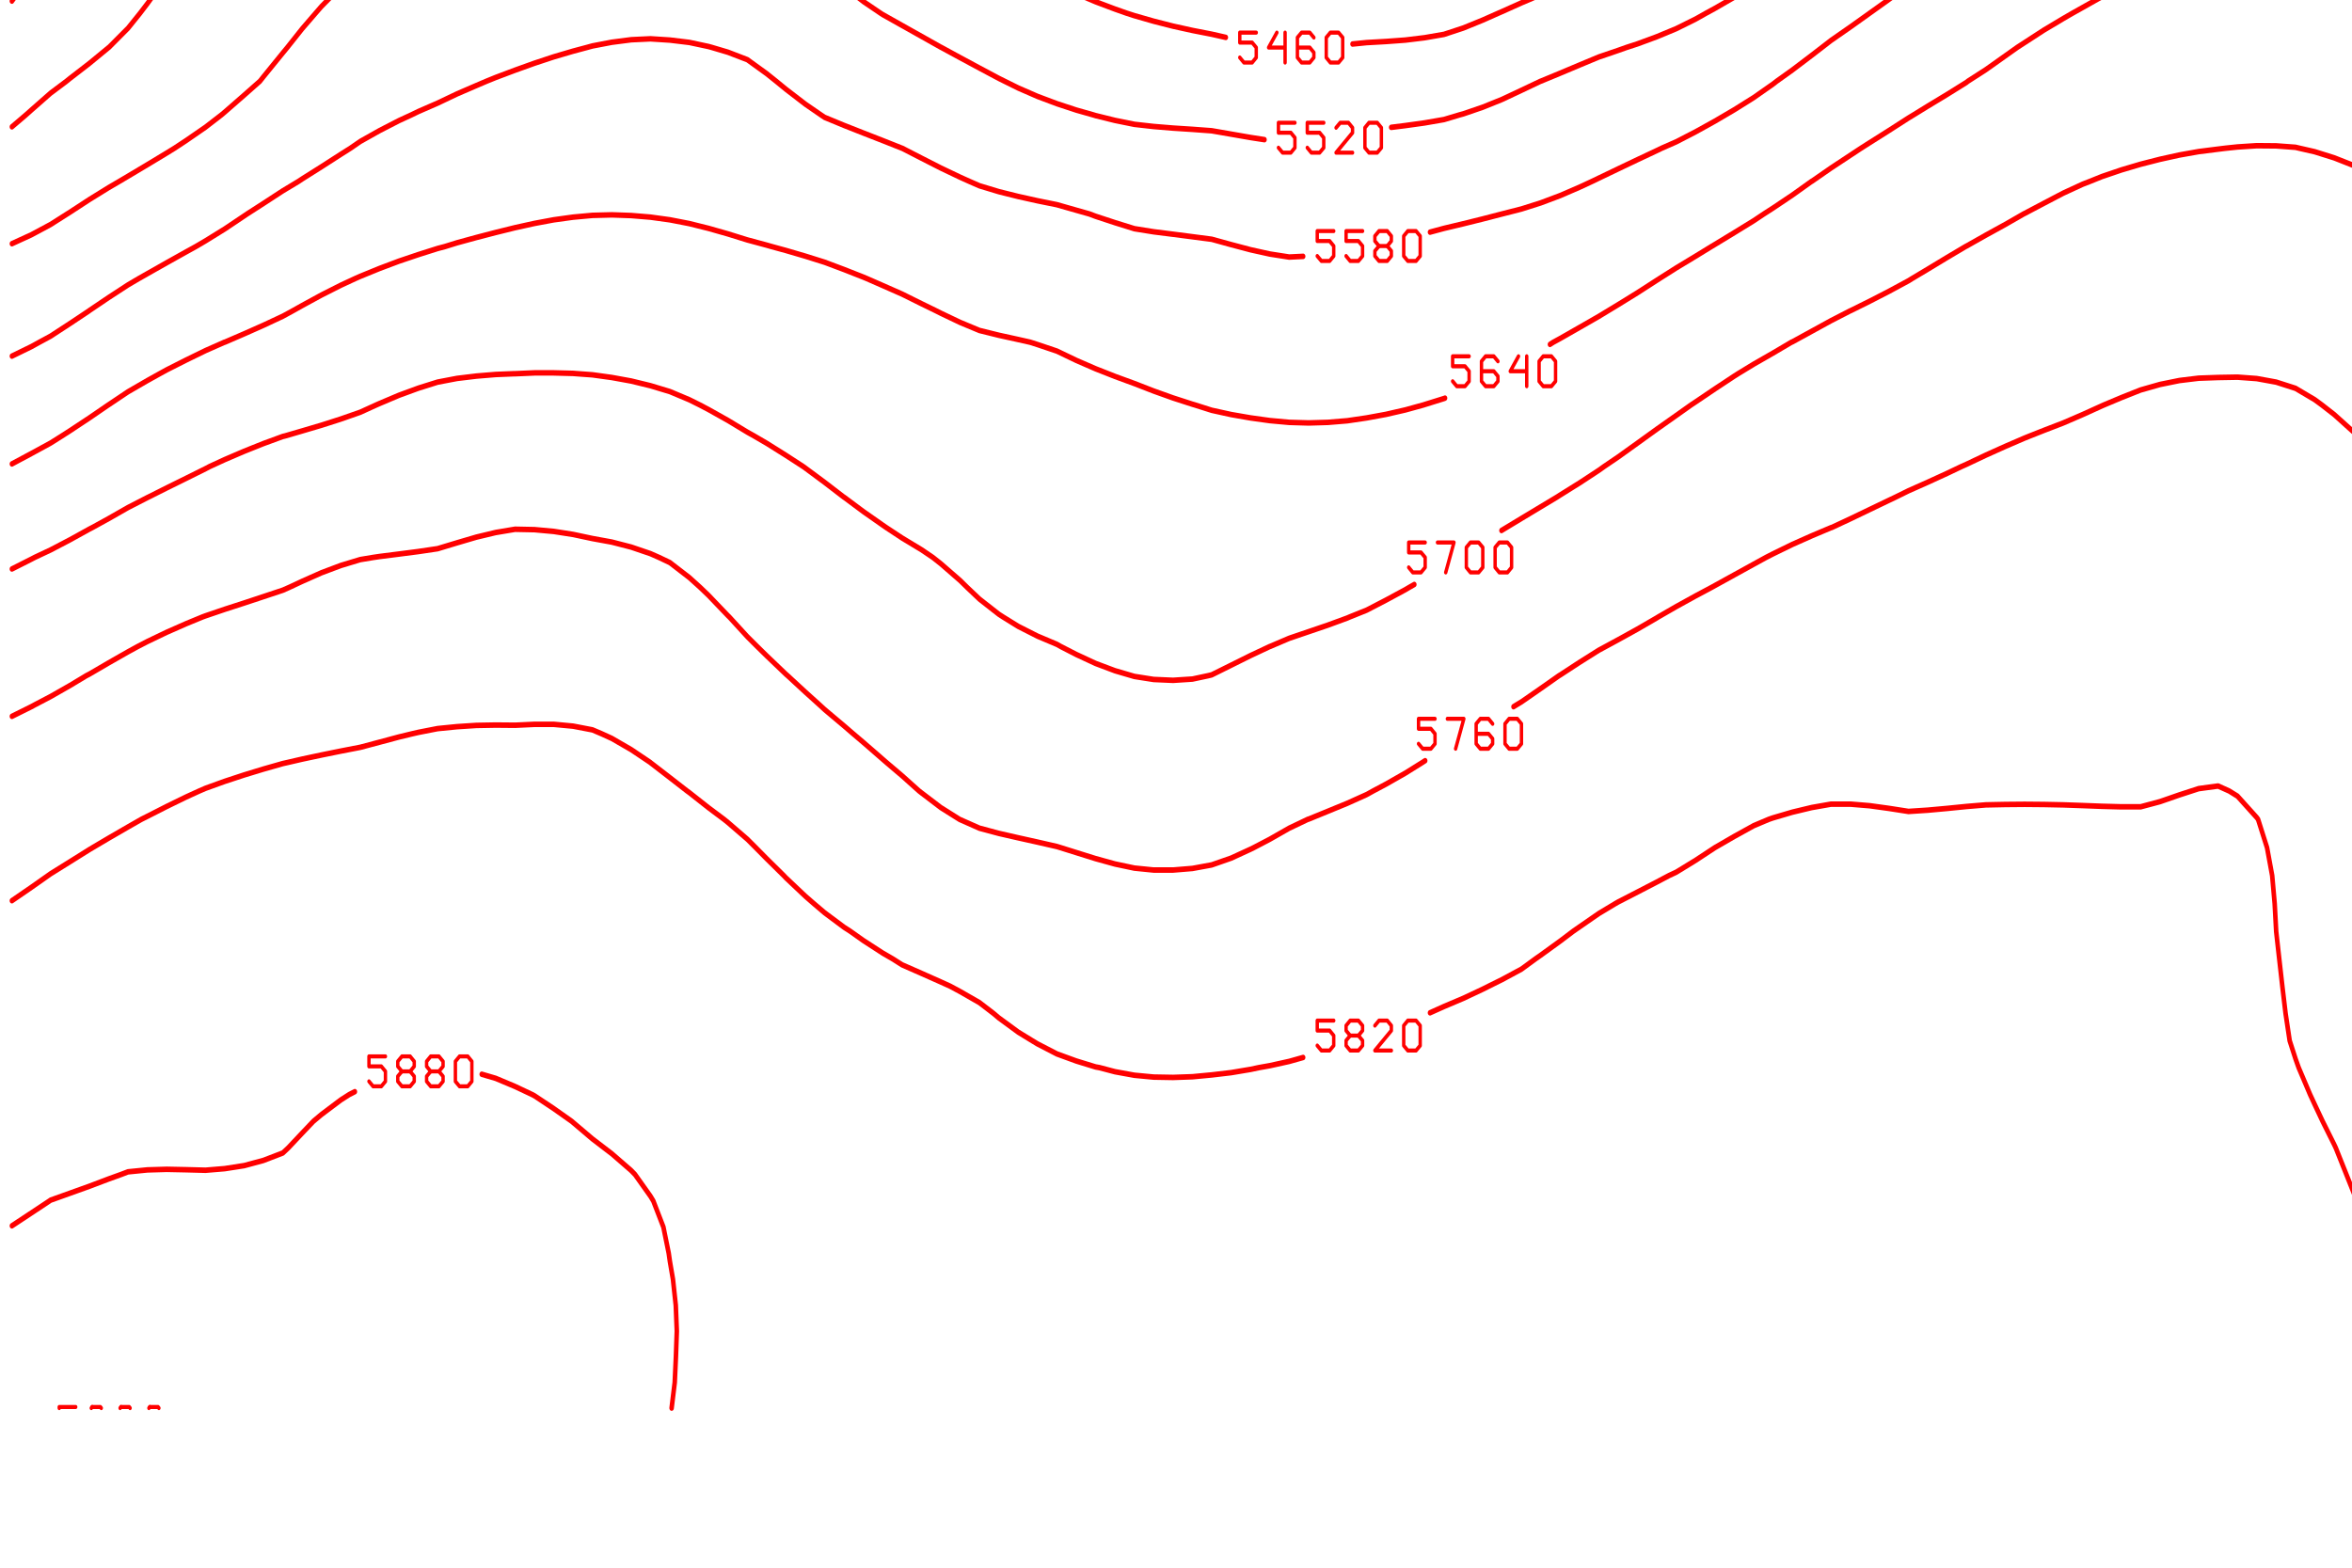 <?xml version="1.0" encoding="ISO-8859-1" standalone="no"?>
<!DOCTYPE svg PUBLIC "-//W3C//DTD SVG 1.1//EN" "http://www.w3.org/Graphics/SVG/1.1/DTD/svg11.dtd">
<svg version="1.1" baseProfile="full" id="body" width="900px" height="600px" viewBox="0 0.2 1 0.55" preserveAspectRatio="none" xmlns="http://www.w3.org/2000/svg" xmlns:xlink="http://www.w3.org/1999/xlink" xmlns:ev="http://www.w3.org/2001/xml-events">
<title>SVG drawing</title>
<desc>This was produced by version 4.2 of GNU libplot, a free library for exporting 2-D vector graphics.</desc>
<rect id="background" x="0" y="0" width="1" height="1" stroke="none" fill="none"/>
<g id="content" transform="translate(-0.031,1.188) scale(1,-1) scale(0.002) " xml:space="preserve" stroke="black" stroke-linecap="butt" stroke-linejoin="miter" stroke-miterlimit="10.433" stroke-dasharray="none" stroke-dashoffset="0" stroke-opacity="1" fill="none" fill-rule="even-odd" fill-opacity="1" font-style="normal" font-variant="normal" font-weight="normal" font-stretch="normal" font-size-adjust="none" letter-spacing="normal" word-spacing="normal" text-anchor="start">
<polyline points="22.438,568.66 22.438,568.62 22.156,567.88 21.719,566.56 " stroke="red" stroke-width="0.969" stroke-linecap="round" stroke-linejoin="round" />
<polyline points="18.938,557.09 18.406,555.12 18.031,554.25 " stroke="red" stroke-width="0.969" stroke-linecap="round" stroke-linejoin="round" />
<polyline points="18.031,564.47 18.438,564.47 19.312,563.59 19.312,562.72 18.031,561.44 " stroke="red" stroke-width="0.719" stroke-linecap="round" stroke-linejoin="round" />
<line x1="18.031" y1="559.22" x2="19.312" y2="559.22" stroke="red" stroke-width="0.719" stroke-linecap="round" />
<polygon points="22.812,564.47 21.938,563.59 21.938,562.72 22.812,561.84 24.562,561.84 25.438,562.72 25.438,563.59 24.562,564.47 " stroke="red" stroke-width="0.719" stroke-linejoin="round" />
<polyline points="22.812,561.84 21.938,560.97 21.938,560.09 22.812,559.22 24.562,559.22 25.438,560.09 25.438,560.97 24.562,561.84 " stroke="red" stroke-width="0.719" stroke-linecap="round" stroke-linejoin="round" />
<polygon points="28.938,564.47 28.062,563.59 28.062,560.09 28.938,559.22 30.688,559.22 31.562,560.09 31.562,563.59 30.688,564.47 " stroke="red" stroke-width="0.719" stroke-linejoin="round" />
<polyline points="281.38,568.66 281.38,568.62 281.34,567.84 280.94,561.84 281.34,556.47 281.44,555.12 283.38,548.47 285.44,544.16 286.72,541.91 289.56,538.25 292.94,535.38 293.69,534.84 297.78,532.34 300.78,530.81 " stroke="red" stroke-width="0.969" stroke-linecap="round" stroke-linejoin="round" />
<polyline points="327.72,527.94 330.69,528.22 334.81,528.94 334.84,528.97 338.94,530.53 343.03,533.28 345.75,535.38 347.16,536.75 351.28,540.88 352.25,541.91 355.38,545.78 357.88,548.47 359.5,550.69 362.88,555.12 363.62,556.69 366.03,561.84 367.59,568.62 367.59,568.66 " stroke="red" stroke-width="0.969" stroke-linecap="round" stroke-linejoin="round" />
<polyline points="303.75,525.75 304.62,524.88 306.38,524.88 307.25,525.75 307.25,527.5 306.38,528.38 303.75,528.38 303.75,530.12 307.25,530.12 " stroke="red" stroke-width="0.719" stroke-linecap="round" stroke-linejoin="round" />
<polyline points="309.88,529.25 310.75,530.12 312.5,530.12 313.38,529.25 313.38,528.38 309.88,524.88 313.38,524.88 " stroke="red" stroke-width="0.719" stroke-linecap="round" stroke-linejoin="round" />
<polygon points="316.88,530.12 316,529.25 316,528.38 316.88,527.5 318.62,527.5 319.5,528.38 319.5,529.25 318.62,530.12 " stroke="red" stroke-width="0.719" stroke-linejoin="round" />
<polyline points="316.88,527.5 316,526.62 316,525.75 316.88,524.88 318.62,524.88 319.5,525.75 319.5,526.62 318.62,527.5 " stroke="red" stroke-width="0.719" stroke-linecap="round" stroke-linejoin="round" />
<polygon points="323,530.12 322.12,529.25 322.12,525.75 323,524.88 324.75,524.88 325.62,525.75 325.62,529.25 324.75,530.12 " stroke="red" stroke-width="0.719" stroke-linejoin="round" />
<polyline points="50.219,568.66 50.219,568.62 47.188,561.84 46.844,561.16 43.656,555.12 42.719,553.5 39.5,548.47 38.594,547.31 38.156,546.72 " stroke="red" stroke-width="0.969" stroke-linecap="round" stroke-linejoin="round" />
<polyline points="30.531,537.25 30.375,537.06 29.125,535.38 26.25,531.84 24.625,528.97 22.156,525.34 20.438,522.59 18.031,518.88 " stroke="red" stroke-width="0.969" stroke-linecap="round" stroke-linejoin="round" />
<polyline points="24,540.25 24.875,539.38 26.625,539.38 27.5,540.25 27.5,542 26.625,542.88 24,542.88 24,544.62 27.5,544.62 " stroke="red" stroke-width="0.719" stroke-linecap="round" stroke-linejoin="round" />
<polyline points="30.125,543.75 31,544.62 32.75,544.62 33.625,543.75 33.625,542.88 32.75,542 31.875,542 32.75,542 33.625,541.12 33.625,540.25 32.75,539.38 31,539.38 30.125,540.25 " stroke="red" stroke-width="0.719" stroke-linecap="round" stroke-linejoin="round" />
<polyline points="38,544.62 36.25,542 39.75,542 39.75,544.62 39.75,539.38 " stroke="red" stroke-width="0.719" stroke-linecap="round" stroke-linejoin="round" />
<polygon points="43.25,544.62 42.375,543.75 42.375,540.25 43.25,539.38 45,539.38 45.875,540.25 45.875,543.75 45,544.62 " stroke="red" stroke-width="0.719" stroke-linejoin="round" />
<polyline points="260.41,568.66 260.41,568.62 260.75,566.56 261.47,561.84 263,555.12 264.88,549 265.03,548.47 267.72,541.91 269,539.66 271.44,535.38 273.09,533.19 276.09,528.97 277.22,527.66 281.34,523.44 282.31,522.59 285.44,520.28 289.56,517.81 293.06,516.28 293.69,516.06 297.78,514.81 301.91,513.94 306.03,513.38 309,513.22 " stroke="red" stroke-width="0.969" stroke-linecap="round" stroke-linejoin="round" />
<polyline points="335.94,516.62 338.94,517.44 343.03,519.03 347.16,520.91 350.38,522.59 351.28,523.12 355.38,525.81 359.5,528.53 360.09,528.97 363.62,531.91 367.72,535.38 367.75,535.38 371.84,539.28 374.5,541.91 375.97,543.56 380.06,548.28 380.22,548.47 384.19,554.06 384.94,555.12 388.06,561.84 388.31,562.56 390.38,568.62 390.38,568.66 " stroke="red" stroke-width="0.969" stroke-linecap="round" stroke-linejoin="round" />
<polyline points="311.97,512.19 312.84,511.31 314.59,511.31 315.47,512.19 315.47,513.94 314.59,514.81 311.97,514.81 311.97,516.56 315.47,516.56 " stroke="red" stroke-width="0.719" stroke-linecap="round" stroke-linejoin="round" />
<polyline points="318.09,515.69 318.97,516.56 320.72,516.56 321.59,515.69 321.59,514.81 320.72,513.94 319.84,513.94 320.72,513.94 321.59,513.06 321.59,512.19 320.72,511.31 318.97,511.31 318.09,512.19 " stroke="red" stroke-width="0.719" stroke-linecap="round" stroke-linejoin="round" />
<polyline points="325.97,516.56 324.22,513.94 327.72,513.94 327.72,516.56 327.72,511.31 " stroke="red" stroke-width="0.719" stroke-linecap="round" stroke-linejoin="round" />
<polygon points="331.22,516.56 330.34,515.69 330.34,512.19 331.22,511.31 332.97,511.31 333.84,512.19 333.84,515.69 332.97,516.56 " stroke="red" stroke-width="0.719" stroke-linejoin="round" />
<polyline points="85.438,568.66 85.375,568.62 83.844,567.88 79.75,565.44 75.625,562.34 75.219,561.84 71.5,556.5 70.688,555.12 67.406,549.16 67,548.47 63.281,543 63.219,542.91 " stroke="red" stroke-width="0.969" stroke-linecap="round" stroke-linejoin="round" />
<polyline points="55.438,533.47 55.062,533 52,528.97 50.938,527.66 46.844,522.94 46.5,522.59 42.719,518.84 39.344,516.28 38.594,515.72 34.5,512.25 32.219,510.06 30.375,508.16 26.656,503.88 26.25,503.38 22.156,498.53 21.5,497.75 18.031,493.81 " stroke="red" stroke-width="0.969" stroke-linecap="round" stroke-linejoin="round" />
<polyline points="48.688,536.44 49.562,535.56 51.312,535.56 52.188,536.44 52.188,538.19 51.312,539.06 48.688,539.06 48.688,540.81 52.188,540.81 " stroke="red" stroke-width="0.719" stroke-linecap="round" stroke-linejoin="round" />
<polyline points="56.562,540.81 54.812,538.19 58.312,538.19 58.312,540.81 58.312,535.56 " stroke="red" stroke-width="0.719" stroke-linecap="round" stroke-linejoin="round" />
<polygon points="61.812,540.81 60.938,539.94 60.938,536.44 61.812,535.56 63.562,535.56 64.438,536.44 64.438,539.94 63.562,540.81 " stroke="red" stroke-width="0.719" stroke-linejoin="round" />
<polygon points="67.938,540.81 67.062,539.94 67.062,536.44 67.938,535.56 69.688,535.56 70.562,536.44 70.562,539.94 69.688,540.81 " stroke="red" stroke-width="0.719" stroke-linejoin="round" />
<polyline points="214.09,568.66 214.12,568.62 215.5,567.28 219.62,562.25 219.91,561.84 223.72,556.62 224.69,555.12 227.84,550.81 229.38,548.47 231.97,544.69 233.69,541.91 236.06,538.31 237.91,535.38 240.19,532.16 242.53,528.97 244.31,526.97 248.41,522.72 248.53,522.59 252.53,519.31 256.53,516.28 256.66,516.22 260.75,513.53 264.88,511 266.5,510.06 269,508.75 273.09,506.78 277.22,504.84 279.66,503.88 281.34,503.28 285.44,502.06 289.56,501.09 292.53,500.66 " stroke="red" stroke-width="0.969" stroke-linecap="round" stroke-linejoin="round" />
<polyline points="319.5,501.03 322.47,501.5 326.59,502.59 330.69,503.88 330.72,503.88 334.81,505.06 338.94,506.31 343.03,507.62 347.16,509.09 349.62,510.06 351.28,510.72 355.38,512.56 359.5,514.53 362.84,516.28 363.62,516.72 367.72,519.16 371.84,521.84 372.94,522.59 375.97,524.84 380.06,528.22 380.94,528.97 384.19,531.84 388,535.38 388.31,535.69 392.41,539.88 394.28,541.91 396.53,544.69 399.44,548.47 400.62,550.31 403.78,555.12 404.75,556.84 407.84,561.84 408.88,563.5 412.38,568.62 412.41,568.66 " stroke="red" stroke-width="0.969" stroke-linecap="round" stroke-linejoin="round" />
<polyline points="295.53,498.28 296.41,497.41 298.16,497.41 299.03,498.28 299.03,500.03 298.16,500.91 295.53,500.91 295.53,502.66 299.03,502.66 " stroke="red" stroke-width="0.719" stroke-linecap="round" stroke-linejoin="round" />
<polyline points="303.41,502.66 301.66,500.03 305.16,500.03 305.16,502.66 305.16,497.41 " stroke="red" stroke-width="0.719" stroke-linecap="round" stroke-linejoin="round" />
<polygon points="308.66,502.66 307.78,501.78 307.78,498.28 308.66,497.41 310.41,497.41 311.28,498.28 311.28,501.78 310.41,502.66 " stroke="red" stroke-width="0.719" stroke-linejoin="round" />
<polygon points="314.78,502.66 313.91,501.78 313.91,498.28 314.78,497.41 316.53,497.41 317.41,498.28 317.41,501.78 316.53,502.66 " stroke="red" stroke-width="0.719" stroke-linejoin="round" />
<polyline points="447.66,568.66 447.59,568.62 445.91,567.91 441.78,565.88 437.66,563.53 435.28,561.84 433.56,560.59 429.44,557.31 427,555.12 425.31,553.56 421.22,549.22 420.59,548.47 417.09,544.19 415.31,541.91 412.97,539 410.03,535.38 408.88,534.06 404.75,529.56 404.12,528.97 400.62,525.84 396.84,522.59 396.53,522.34 392.41,519.06 388.78,516.28 388.31,515.94 384.19,513.12 380.06,510.66 378.97,510.06 375.97,508.44 371.84,506.47 367.72,504.59 366,503.88 363.62,502.78 359.5,501.03 355.38,499.47 351.28,497.94 350.72,497.75 347.16,496.41 343.03,494.94 338.94,493.5 334.81,491.97 334.03,491.69 330.69,490.47 326.59,489.09 322.47,487.97 318.34,487.38 314.25,486.97 310.12,486.72 306.03,486.53 303.03,486.28 " stroke="red" stroke-width="0.969" stroke-linecap="round" stroke-linejoin="round" />
<polyline points="276.09,487.44 273.09,488 269,488.66 264.88,489.41 260.75,490.28 256.66,491.25 255,491.69 252.53,492.41 248.41,493.69 244.31,495.12 240.19,496.66 237.53,497.75 236.06,498.41 231.97,500.34 227.84,502.34 224.72,503.88 223.72,504.56 219.62,507.59 216.53,510.06 215.5,511.03 211.41,515.09 210.16,516.28 207.28,519.44 204.03,522.59 203.16,523.41 199.06,526.78 195.69,528.97 194.94,529.47 190.81,532.19 186.72,535.03 186.16,535.38 182.59,537.94 178.47,540.62 176.41,541.91 174.38,543.19 170.25,545.59 166.12,547.69 164.38,548.47 162.03,549.5 157.91,551 153.78,552.44 149.69,553.47 145.56,554.06 141.44,554.25 137.34,553.59 133.22,552.47 129.12,550.97 125,549.19 123.25,548.47 120.88,547.56 116.78,546.12 112.66,544.81 108.53,543.53 104.44,542.22 103.62,541.91 100.31,540.5 96.188,538.22 92.531,535.38 92.094,535 87.969,530.38 86.875,528.97 83.844,525.78 80.688,522.59 79.75,521.72 75.625,518.25 72.469,516.28 71.5,515.69 67.406,513.03 63.281,510.06 59.188,506.56 56,503.88 55.062,502.78 50.938,498.09 50.656,497.75 46.844,493.38 45.281,491.69 42.719,489.06 38.656,485.69 38.594,485.66 34.5,482.88 30.375,480.25 29.625,479.75 26.25,477.66 22.156,474.69 21,473.84 18.031,471.75 " stroke="red" stroke-width="0.969" stroke-linecap="round" stroke-linejoin="round" />
<polyline points="279.06,483.91 279.94,483.03 281.69,483.03 282.56,483.91 282.56,485.66 281.69,486.53 279.06,486.53 279.06,488.28 282.56,488.28 " stroke="red" stroke-width="0.719" stroke-linecap="round" stroke-linejoin="round" />
<polyline points="286.94,488.28 285.19,485.66 288.69,485.66 288.69,488.28 288.69,483.03 " stroke="red" stroke-width="0.719" stroke-linecap="round" stroke-linejoin="round" />
<polyline points="294.81,487.41 293.94,488.28 292.19,488.28 291.31,487.41 291.31,483.91 292.19,483.03 293.94,483.03 294.81,483.91 294.81,484.78 293.94,485.66 291.31,485.66 " stroke="red" stroke-width="0.719" stroke-linecap="round" stroke-linejoin="round" />
<polygon points="298.31,488.28 297.44,487.41 297.44,483.91 298.31,483.03 300.06,483.03 300.94,483.91 300.94,487.41 300.06,488.28 " stroke="red" stroke-width="0.719" stroke-linejoin="round" />
<polyline points="594,554.25 589.88,554.41 585.78,554.62 581.66,554.91 579.22,555.12 577.53,555.25 573.44,555.59 569.31,556 565.19,556.5 561.09,557.03 556.97,557.56 552.88,558.09 548.75,558.62 544.62,559.12 540.53,559.56 536.41,559.97 532.28,560.22 528.19,560.41 524.06,560.53 519.94,560.62 515.84,560.78 511.72,560.84 507.59,560.81 503.5,560.62 499.38,560.16 495.25,559.5 491.16,558.62 487.03,557.56 482.91,556.25 479.81,555.12 478.81,554.72 474.69,553.06 470.56,551.31 466.47,549.53 464.16,548.47 462.34,547.62 458.25,545.62 454.12,543.53 450.47,541.91 450,541.69 445.91,539.75 441.78,537.62 437.94,535.38 437.66,535.22 433.56,532.16 429.81,528.97 429.44,528.66 425.31,524.91 422.91,522.59 421.22,521 417.09,517.28 415.97,516.28 412.97,513.84 408.88,510.66 408.06,510.06 404.75,507.72 400.62,504.78 399.31,503.88 396.53,501.94 392.41,499.22 390.06,497.75 388.31,496.66 384.19,494.5 380.06,492.53 378.19,491.69 375.97,490.66 371.84,488.97 367.72,487.56 363.62,486.31 361.31,485.69 359.5,485.16 355.38,484 351.28,482.59 347.16,481.16 343.03,479.75 343,479.75 338.94,478.16 334.81,476.56 330.69,475.19 326.59,474.03 325.75,473.84 322.47,473.03 318.34,472.44 314.25,471.97 311.25,471.66 " stroke="red" stroke-width="0.969" stroke-linecap="round" stroke-linejoin="round" />
<polyline points="284.31,469.5 281.34,469.88 277.22,470.47 273.09,471.06 269,471.31 264.88,471.53 260.75,471.81 256.66,472.19 252.53,472.88 248.41,473.72 247.94,473.84 244.31,474.69 240.19,475.81 236.06,477.09 231.97,478.56 229.06,479.75 227.84,480.25 223.72,482.06 219.62,483.88 215.59,485.69 215.5,485.72 211.41,487.62 207.28,489.53 203.16,491.44 202.69,491.69 199.06,493.72 194.94,496.34 192.91,497.75 190.81,499.34 186.72,502.41 184.59,503.88 182.59,505.19 178.47,507.66 174.38,509.91 174.16,510.06 170.25,512.34 166.12,514.44 162.03,516.25 161.88,516.28 157.91,517.69 153.78,518.66 149.69,519.34 145.56,519.72 141.44,519.59 137.34,518.28 133.22,516.59 132.56,516.28 129.12,514.75 125,513 120.88,512.31 116.78,511.69 112.66,510.84 109.88,510.06 108.53,509.66 104.44,507.34 100.31,504.78 98.938,503.88 96.188,502.16 92.094,499.41 89.844,497.75 87.969,496.34 83.844,492.88 82.594,491.69 79.75,488.97 76.594,485.69 75.625,484.72 71.5,480.53 70.75,479.75 67.406,477.31 63.281,474.34 62.562,473.84 59.188,471.69 55.062,469.34 52.594,468 50.938,467.16 46.844,465.12 42.719,463.09 40.875,462.19 38.594,461.09 34.5,459 30.375,456.78 29.781,456.47 26.25,454.62 22.156,452.81 18.031,451.25 " stroke="red" stroke-width="0.969" stroke-linecap="round" stroke-linejoin="round" />
<polyline points="287.28,468.09 288.16,467.22 289.91,467.22 290.78,468.09 290.78,469.84 289.91,470.72 287.28,470.72 287.28,472.47 290.78,472.47 " stroke="red" stroke-width="0.719" stroke-linecap="round" stroke-linejoin="round" />
<polyline points="293.41,468.09 294.28,467.22 296.03,467.22 296.91,468.09 296.91,469.84 296.03,470.72 293.41,470.72 293.41,472.47 296.91,472.47 " stroke="red" stroke-width="0.719" stroke-linecap="round" stroke-linejoin="round" />
<polyline points="299.53,471.59 300.41,472.47 302.16,472.47 303.03,471.59 303.03,470.72 299.53,467.22 303.03,467.22 " stroke="red" stroke-width="0.719" stroke-linecap="round" stroke-linejoin="round" />
<polygon points="306.53,472.47 305.66,471.59 305.66,468.09 306.53,467.22 308.28,467.22 309.16,468.09 309.16,471.59 308.28,472.47 " stroke="red" stroke-width="0.719" stroke-linejoin="round" />
<polyline points="594,520.97 591.69,522.59 589.88,523.62 585.78,525.78 581.66,527.41 577.53,528.91 577.38,528.97 573.44,530 569.31,531 565.19,531.78 561.09,532.53 556.97,533.19 552.88,533.78 548.75,534.38 544.62,534.88 540.53,535.31 539.31,535.38 536.41,535.59 532.28,535.59 528.19,535.53 524.81,535.38 524.06,535.38 519.94,535.12 515.84,535.09 511.72,535 507.59,534.78 503.5,534.41 499.38,533.66 495.25,532.75 491.16,531.69 487.03,530.5 482.91,529.31 481.78,528.97 478.81,528.06 474.69,526.69 470.56,525.19 466.47,523.31 465.03,522.59 462.34,521.22 458.25,519.06 454.12,516.84 452.84,516.28 450,515.03 445.91,513.09 441.78,511 440.12,510.06 437.66,508.62 433.56,505.59 431.31,503.88 429.44,502.47 425.31,499.47 422.91,497.75 421.22,496.62 417.09,494.12 412.97,491.69 408.88,489.28 404.75,486.91 402.84,485.69 400.62,484.28 396.53,481.72 393.19,479.75 392.41,479.25 388.31,476.88 384.19,474.75 382.31,473.84 380.06,472.75 375.97,470.88 371.84,469.12 368.75,468 367.72,467.59 363.62,466 359.5,464.38 355.38,462.75 353.97,462.19 351.28,461.16 347.16,459.69 343.03,458.41 338.94,457.34 334.81,456.47 330.69,455.59 326.59,454.75 322.47,453.94 319.5,453.28 " stroke="red" stroke-width="0.969" stroke-linecap="round" stroke-linejoin="round" />
<polyline points="292.53,449.03 289.56,448.91 285.44,449.44 281.34,450.19 278.78,450.75 277.22,451.09 273.09,452.03 269,452.47 264.88,452.91 260.75,453.34 256.66,453.88 252.53,454.94 248.41,456.06 247.09,456.47 244.31,457.12 240.19,458.09 236.06,458.78 231.97,459.53 227.84,460.38 223.72,461.41 221.56,462.19 219.62,462.91 215.5,464.53 211.41,466.25 207.28,468 207.25,468 203.16,469.34 199.06,470.66 194.94,472 190.81,473.41 190.03,473.84 186.72,475.72 182.59,478.34 180.5,479.75 178.47,481.09 174.38,483.53 170.25,484.84 166.78,485.69 166.12,485.84 162.03,486.56 157.91,486.97 153.78,487.19 149.69,487.03 145.56,486.59 141.44,485.94 140.34,485.69 137.34,485.03 133.22,484.03 129.12,482.91 125,481.69 120.88,480.41 118.91,479.75 116.78,479 112.66,477.53 108.53,475.91 104.44,474.44 102.94,473.84 100.31,472.84 96.188,471.09 92.094,469.19 90,468 87.969,466.94 83.844,464.75 79.75,462.62 78.969,462.19 75.625,460.53 71.5,458.31 68.031,456.47 67.406,456.12 63.281,453.84 59.188,451.75 57.125,450.75 55.062,449.81 50.938,447.91 46.844,446 44.969,445.12 42.719,444.03 38.594,441.81 34.5,439.53 34.469,439.5 30.375,437.25 26.25,435.03 23.875,433.97 22.156,433.19 18.031,431.53 " stroke="red" stroke-width="0.969" stroke-linecap="round" stroke-linejoin="round" />
<polyline points="295.53,449.09 296.41,448.22 298.16,448.22 299.03,449.09 299.03,450.84 298.16,451.72 295.53,451.72 295.53,453.47 299.03,453.47 " stroke="red" stroke-width="0.719" stroke-linecap="round" stroke-linejoin="round" />
<polyline points="301.66,449.09 302.53,448.22 304.28,448.22 305.16,449.09 305.16,450.84 304.28,451.72 301.66,451.72 301.66,453.47 305.16,453.47 " stroke="red" stroke-width="0.719" stroke-linecap="round" stroke-linejoin="round" />
<polygon points="308.66,453.47 307.78,452.59 307.78,451.72 308.66,450.84 310.41,450.84 311.28,451.72 311.28,452.59 310.41,453.47 " stroke="red" stroke-width="0.719" stroke-linejoin="round" />
<polyline points="308.66,450.84 307.78,449.97 307.78,449.09 308.66,448.22 310.41,448.22 311.28,449.09 311.28,449.97 310.41,450.84 " stroke="red" stroke-width="0.719" stroke-linecap="round" stroke-linejoin="round" />
<polygon points="314.78,453.47 313.91,452.59 313.91,449.09 314.78,448.22 316.53,448.22 317.41,449.09 317.41,452.59 316.53,453.47 " stroke="red" stroke-width="0.719" stroke-linejoin="round" />
<polyline points="594,418.56 589.88,422.59 589.62,422.97 586.38,428.44 585.78,429.66 584.19,433.97 582.56,439.5 581.66,443.12 581.19,445.12 579.94,450.75 578.75,456.47 577.75,462.19 577.53,463.31 576.5,468 574.78,473.84 573.44,477.25 572.16,479.75 569.31,484.03 567.75,485.69 565.19,488.09 561.09,491.28 560.47,491.69 556.97,493.78 552.88,495.94 549.06,497.75 548.75,497.88 544.62,499.38 540.53,500.62 536.41,501.62 532.28,502.38 528.19,502.94 524.06,503.34 519.94,503.62 515.84,503.88 511.72,503.97 507.59,503.97 504.03,503.88 503.5,503.84 499.38,503.53 495.25,503.09 491.16,502.53 487.03,501.84 482.91,501.19 478.81,500.38 474.69,499.38 470.56,498.16 469.59,497.75 466.47,496.44 462.34,494.59 458.25,492.69 456.09,491.69 454.12,490.75 450,488.72 445.91,486.53 444.34,485.69 441.78,484.19 437.66,481.78 433.84,479.75 433.56,479.56 429.44,477.44 425.31,475.38 422.28,473.84 421.22,473.31 417.09,471.12 412.97,468.97 411.12,468 408.88,466.78 404.75,464.53 400.66,462.19 400.62,462.19 396.53,459.78 392.41,457.5 390.47,456.47 388.31,455.28 384.19,453.19 380.06,451.12 379.31,450.75 375.97,449.06 371.84,447 368.25,445.12 367.72,444.84 363.62,442.66 359.5,440.56 357.38,439.5 355.38,438.5 351.28,436.56 347.16,434.62 345.72,433.97 345,433.59 " stroke="red" stroke-width="0.969" stroke-linecap="round" stroke-linejoin="round" />
<polyline points="322.69,424.16 322.47,424.09 318.34,423.03 318.12,422.97 314.25,422.09 310.12,421.31 306.03,420.69 301.91,420.19 297.78,419.91 293.69,419.81 289.56,419.91 285.44,420.22 281.34,420.69 277.22,421.28 273.09,422.03 269.5,422.97 269,423.09 264.88,424.19 260.75,425.41 256.66,426.72 252.53,427.97 251.09,428.44 248.41,429.31 244.31,430.78 240.19,432.41 236.06,433.56 234.5,433.97 231.97,434.44 227.84,435.19 223.72,436.03 219.62,437.44 215.5,439.06 214.44,439.5 211.41,440.72 207.28,442.41 203.16,443.91 199.81,445.12 199.06,445.38 194.94,446.72 190.81,448 186.72,449.06 182.59,450.06 179.53,450.75 178.47,451 174.38,451.91 170.25,452.97 166.12,453.94 162.03,454.78 157.91,455.44 153.78,455.91 149.69,456.19 145.56,456.31 141.44,456.22 137.34,455.91 133.22,455.44 129.12,454.81 125,454.06 120.88,453.22 116.78,452.34 112.66,451.41 110.09,450.75 108.53,450.41 104.44,449.34 100.31,448.19 96.188,446.91 92.094,445.53 90.969,445.12 87.969,443.97 83.844,442.25 79.75,440.41 77.781,439.5 75.625,438.53 71.5,436.94 67.406,435.44 63.281,433.97 63.219,433.97 59.188,432.5 55.062,430.84 50.938,429.12 49.438,428.44 46.844,427.25 42.719,425.28 38.594,423 38.531,422.97 34.5,420.69 30.375,418.44 28.656,417.53 26.25,416.28 22.156,414.44 18.031,412.62 " stroke="red" stroke-width="0.969" stroke-linecap="round" stroke-linejoin="round" />
<polyline points="324.31,427.12 325.19,426.25 326.94,426.25 327.81,427.12 327.81,428.88 326.94,429.75 324.31,429.75 324.31,431.5 327.81,431.5 " stroke="red" stroke-width="0.719" stroke-linecap="round" stroke-linejoin="round" />
<polyline points="333.94,430.62 333.06,431.5 331.31,431.5 330.44,430.62 330.44,427.12 331.31,426.25 333.06,426.25 333.94,427.12 333.94,428 333.06,428.88 330.44,428.88 " stroke="red" stroke-width="0.719" stroke-linecap="round" stroke-linejoin="round" />
<polyline points="338.31,431.5 336.56,428.88 340.06,428.88 340.06,431.5 340.06,426.25 " stroke="red" stroke-width="0.719" stroke-linecap="round" stroke-linejoin="round" />
<polygon points="343.56,431.5 342.69,430.62 342.69,427.12 343.56,426.25 345.31,426.25 346.19,427.12 346.19,430.62 345.31,431.5 " stroke="red" stroke-width="0.719" stroke-linejoin="round" />
<polyline points="594,380.09 592.47,380.59 589.88,381.44 585.78,383.59 583.25,385.78 581.66,387.28 578.53,390.97 577.53,392.38 575.22,396.22 573.44,399.5 572.41,401.47 569.91,406.78 569.31,408.16 567.41,412.16 565.19,417.41 565.12,417.53 562.75,422.97 561.09,426.59 560.12,428.44 557,433.97 556.97,433.97 552.88,439.5 548.75,443.97 547.56,445.12 544.62,447.84 541.22,450.75 540.53,451.34 536.41,454.44 533.56,456.47 532.28,457.28 528.19,459.59 524.06,461.66 522.78,462.19 519.94,463.38 515.84,464.97 511.72,466.31 507.59,467.38 504.31,468 503.5,468.16 499.38,468.41 495.25,468.44 491.16,468.22 488.62,468 487.03,467.84 482.91,467.41 478.81,466.81 474.69,466.06 470.56,465.19 466.47,464.19 462.34,463.03 459.81,462.19 458.25,461.69 454.12,460.12 450,458.34 445.91,456.56 445.69,456.47 441.78,454.62 437.66,452.75 433.56,450.84 433.34,450.75 429.44,448.84 425.31,446.78 421.94,445.12 421.22,444.75 417.09,442.91 412.97,441.16 408.91,439.5 408.88,439.5 404.75,437.75 400.62,435.88 396.53,434.03 396.34,433.97 392.41,432.06 388.31,430.12 384.97,428.44 384.19,428.03 380.06,425.78 375.97,423.5 375,422.97 371.84,421.12 367.72,418.72 365.72,417.53 363.62,416.28 359.5,413.84 356.5,412.16 355.38,411.5 351.28,409.28 347.16,407.16 346.44,406.78 343.03,405.09 338.94,403.06 335.75,401.47 334.81,401 334.69,400.94 " stroke="red" stroke-width="0.969" stroke-linecap="round" stroke-linejoin="round" />
<polyline points="316.16,391.47 315.09,390.97 314.25,390.56 310.12,388.72 306.03,386.97 302.44,385.78 301.91,385.59 297.78,384.34 293.69,383.19 289.56,382.03 285.47,380.59 285.44,380.59 281.34,379 277.22,377.31 273.09,375.62 272.34,375.47 269,374.88 264.88,374.66 260.75,374.81 256.66,375.34 256.12,375.47 252.53,376.34 248.41,377.62 244.31,379.19 241,380.59 240.19,380.97 236.06,382.41 231.97,384.12 228.72,385.78 227.84,386.25 223.72,388.91 221.09,390.97 219.62,392.16 215.5,395.12 213.81,396.22 211.41,397.56 207.28,399.62 203.88,401.47 203.16,401.88 199.06,404.25 194.94,406.78 194.91,406.78 190.81,409.38 186.72,411.88 186.25,412.16 182.59,414.12 178.47,416.25 175.81,417.53 174.38,418.19 170.25,420.25 166.12,422.16 164.25,422.97 162.03,423.88 157.91,425.31 153.78,426.34 149.69,427.16 145.56,427.78 141.44,428.25 138.28,428.44 137.34,428.5 133.22,428.59 129.12,428.59 125,428.44 124.75,428.44 120.88,428.31 116.78,428.03 112.66,427.62 108.53,426.97 104.44,425.91 100.31,424.66 96.188,423.22 95.5,422.97 92.094,421.69 87.969,420.5 83.844,419.41 79.75,418.41 76.094,417.53 75.625,417.44 71.5,416.19 67.406,414.84 63.281,413.38 60.062,412.16 59.188,411.78 55.062,410.09 50.938,408.41 47,406.78 46.844,406.72 42.719,404.97 38.594,403.03 35.156,401.47 34.5,401.19 30.375,399.31 26.25,397.53 22.875,396.22 22.156,395.91 18.031,394.19 " stroke="red" stroke-width="0.969" stroke-linecap="round" stroke-linejoin="round" />
<polyline points="314.97,394.47 315.84,393.59 317.59,393.59 318.47,394.47 318.47,396.22 317.59,397.09 314.97,397.09 314.97,398.84 318.47,398.84 " stroke="red" stroke-width="0.719" stroke-linecap="round" stroke-linejoin="round" />
<polyline points="321.09,398.84 324.59,398.84 322.84,393.59 " stroke="red" stroke-width="0.719" stroke-linecap="round" stroke-linejoin="round" />
<polygon points="328.09,398.84 327.22,397.97 327.22,394.47 328.09,393.59 329.84,393.59 330.72,394.47 330.72,397.97 329.84,398.84 " stroke="red" stroke-width="0.719" stroke-linejoin="round" />
<polygon points="334.22,398.84 333.34,397.97 333.34,394.47 334.22,393.59 335.97,393.59 336.84,394.47 336.84,397.97 335.97,398.84 " stroke="red" stroke-width="0.719" stroke-linejoin="round" />
<polyline points="594,330.97 589.88,334.59 588.94,335.5 585.78,338.31 583.72,340.41 581.66,342.31 578.75,345.31 577.53,346.44 573.97,350.28 573.44,350.75 569.31,354.94 569.06,355.25 565.19,359.56 564.62,360.25 561.09,364.47 560.44,365.28 556.97,369.72 556.5,370.38 552.94,375.47 552.88,375.59 549.25,380.59 548.75,381.28 545.16,385.78 544.62,386.41 540.53,390.91 540.47,390.97 536.41,395.06 535.47,396.22 532.28,400.12 531.22,401.47 528.19,405.28 526.94,406.78 524.06,410.22 522.38,412.16 519.94,414.59 516.66,417.53 515.84,418.22 511.72,421.28 509.09,422.97 507.59,423.88 503.5,425.88 499.38,426.97 495.25,427.59 491.16,427.84 487.03,427.78 482.91,427.66 478.81,427.25 474.69,426.56 470.56,425.59 466.47,424.25 462.78,422.97 462.34,422.81 458.25,421.28 454.12,419.81 450,418.5 447.03,417.53 445.91,417.16 441.78,415.69 437.66,414.16 433.56,412.56 432.47,412.16 429.44,410.97 425.31,409.41 421.22,407.91 418.44,406.78 417.09,406.25 412.97,404.62 408.88,403 404.91,401.47 404.75,401.44 400.62,400 396.53,398.5 392.41,396.84 390.94,396.22 388.31,395.03 384.19,393.16 380.06,391.28 379.38,390.97 375.97,389.47 371.84,387.59 368.03,385.78 367.72,385.62 363.62,383.66 359.5,381.78 356.84,380.59 355.38,379.94 351.28,377.81 347.16,375.59 346.91,375.47 343.03,373.22 338.94,370.88 337.94,370.38 337.25,370.03 " stroke="red" stroke-width="0.969" stroke-linecap="round" stroke-linejoin="round" />
<polyline points="318.47,360.56 318.34,360.5 317.88,360.25 314.25,358.38 310.12,356.44 307.41,355.25 306.03,354.62 301.91,353.09 297.78,351.69 293.69,350.31 293.53,350.28 289.56,348.72 285.44,346.78 282.03,345.31 281.34,345.03 277.22,343.47 273.09,342.28 269,341.66 264.88,341.38 260.75,341.38 256.66,341.72 252.53,342.44 248.41,343.38 244.31,344.44 240.94,345.31 240.19,345.5 236.06,346.28 231.97,347.03 227.84,347.81 223.72,348.72 219.62,350.22 219.47,350.28 215.5,352.34 211.41,354.91 210.88,355.25 207.28,357.91 203.94,360.25 203.16,360.81 199.06,363.75 196.88,365.28 194.94,366.66 190.81,369.53 189.69,370.38 186.72,372.59 182.94,375.47 182.59,375.72 178.47,378.97 176.47,380.59 174.38,382.31 170.53,385.78 170.25,386 166.12,389.56 164.34,390.97 162.03,392.69 157.91,395.31 155.59,396.22 153.78,396.88 149.69,398.03 145.56,398.91 141.44,399.53 137.34,400.25 133.22,400.78 129.12,401.09 125,401.16 120.88,400.59 116.78,399.78 112.66,398.78 108.53,397.75 104.44,397.25 100.31,396.81 96.188,396.38 94.875,396.22 92.094,395.84 87.969,394.81 83.844,393.53 79.75,392.03 77,390.97 75.625,390.47 71.5,389.34 67.406,388.22 63.281,387.12 59.188,385.97 58.562,385.78 55.062,384.59 50.938,383.09 46.844,381.47 44.781,380.59 42.719,379.66 38.594,377.72 34.5,375.75 33.844,375.47 30.375,373.75 26.25,371.81 22.938,370.38 22.156,370.03 18.031,368.34 " stroke="red" stroke-width="0.969" stroke-linecap="round" stroke-linejoin="round" />
<polyline points="317.06,363.53 317.94,362.66 319.69,362.66 320.56,363.53 320.56,365.28 319.69,366.16 317.06,366.16 317.06,367.91 320.56,367.91 " stroke="red" stroke-width="0.719" stroke-linecap="round" stroke-linejoin="round" />
<polyline points="323.19,367.91 326.69,367.91 324.94,362.66 " stroke="red" stroke-width="0.719" stroke-linecap="round" stroke-linejoin="round" />
<polyline points="332.81,367.03 331.94,367.91 330.19,367.91 329.31,367.03 329.31,363.53 330.19,362.66 331.94,362.66 332.81,363.53 332.81,364.41 331.94,365.28 329.31,365.28 " stroke="red" stroke-width="0.719" stroke-linecap="round" stroke-linejoin="round" />
<polygon points="336.31,367.91 335.44,367.03 335.44,363.53 336.31,362.66 338.06,362.66 338.94,363.53 338.94,367.03 338.06,367.91 " stroke="red" stroke-width="0.719" stroke-linejoin="round" />
<polyline points="538.78,247 538.78,247.03 536.41,251.44 536.38,251.5 533.53,256 532.28,257.5 529.94,260.5 528.19,262.81 526.56,265.03 524.06,268.75 523.53,269.59 520.81,274.16 519.94,275.97 518.62,278.75 516.5,283.34 515.84,284.81 514.31,287.97 512.06,292.62 511.72,293.22 509.25,297.31 507.59,300.22 506.59,302 504.16,306.72 503.5,308.25 502.25,311.44 501.38,316.22 500.69,321 500.03,325.81 499.38,330.62 499.38,330.66 499.06,335.5 498.53,340.41 497.44,345.31 495.53,350.28 495.25,350.59 491.16,354.34 489.38,355.25 487.03,356.12 482.91,355.66 481.38,355.25 478.81,354.56 474.69,353.38 470.56,352.47 466.47,352.47 462.34,352.56 458.25,352.69 454.12,352.81 450,352.88 445.91,352.91 441.78,352.88 437.66,352.81 433.56,352.53 429.44,352.19 425.31,351.88 421.22,351.66 417.09,352.19 412.97,352.66 408.88,352.94 404.75,352.94 400.62,352.34 396.53,351.53 392.41,350.53 391.53,350.28 388.31,349.16 384.19,347.28 380.06,345.31 375.97,343.09 371.84,341 370.31,340.41 367.72,339.28 363.62,337.53 359.5,335.78 358.91,335.5 355.38,333.75 351.28,331.41 349.97,330.66 347.16,328.91 343.03,326.44 341.94,325.81 338.94,324 334.81,322.16 331.97,321 330.69,320.47 326.59,318.88 322.47,317.44 319.5,316.34 " stroke="red" stroke-width="0.969" stroke-linecap="round" stroke-linejoin="round" />
<polyline points="292.53,308.5 289.56,307.81 285.44,307.06 283.12,306.72 281.34,306.41 277.22,305.84 273.09,305.44 269,305.12 264.88,305 260.75,305.06 256.66,305.38 252.53,306 249.22,306.72 248.41,306.84 244.31,307.88 240.19,309.12 236.06,310.88 234.94,311.44 231.97,312.94 227.84,315.44 226.72,316.22 223.72,318.12 219.62,320.06 217.5,321 215.5,321.75 211.41,323.25 207.28,324.75 205.25,325.81 203.16,326.81 199.06,329 196.22,330.66 194.94,331.34 190.81,333.88 188.5,335.5 186.72,336.78 182.59,340 182.12,340.41 178.47,343.38 176.16,345.31 174.38,346.78 170.25,349.72 169.41,350.28 166.12,352.31 162.03,354.97 161.56,355.25 157.91,357.59 153.78,360.22 153.75,360.25 149.69,362.5 145.56,364.47 143.41,365.28 141.44,365.97 137.34,366.62 133.22,366.94 129.12,366.94 125,366.78 120.88,366.81 116.78,366.75 112.66,366.53 108.53,366.19 104.44,365.53 103.12,365.28 100.31,364.72 96.188,363.81 92.094,362.91 87.969,362.25 83.844,361.56 79.75,360.84 76.656,360.25 75.625,360.06 71.5,359.09 67.406,358.06 63.281,356.94 59.188,355.72 57.875,355.25 55.062,354.19 50.938,352.53 46.844,350.81 45.562,350.28 42.719,348.94 38.594,346.97 35.188,345.31 34.5,344.97 30.375,342.84 26.25,340.72 25.719,340.41 22.156,338.34 18.031,336 " stroke="red" stroke-width="0.969" stroke-linecap="round" stroke-linejoin="round" />
<polyline points="295.53,310.59 296.41,309.72 298.16,309.72 299.03,310.59 299.03,312.34 298.16,313.22 295.53,313.22 295.53,314.97 299.03,314.97 " stroke="red" stroke-width="0.719" stroke-linecap="round" stroke-linejoin="round" />
<polygon points="302.53,314.97 301.66,314.09 301.66,313.22 302.53,312.34 304.28,312.34 305.16,313.22 305.16,314.09 304.28,314.97 " stroke="red" stroke-width="0.719" stroke-linejoin="round" />
<polyline points="302.53,312.34 301.66,311.47 301.66,310.59 302.53,309.72 304.28,309.72 305.16,310.59 305.16,311.47 304.28,312.34 " stroke="red" stroke-width="0.719" stroke-linecap="round" stroke-linejoin="round" />
<polyline points="307.78,314.09 308.66,314.97 310.41,314.97 311.28,314.09 311.28,313.22 307.78,309.72 311.28,309.72 " stroke="red" stroke-width="0.719" stroke-linecap="round" stroke-linejoin="round" />
<polygon points="314.78,314.97 313.91,314.09 313.91,310.59 314.78,309.72 316.53,309.72 317.41,310.59 317.41,314.09 316.53,314.97 " stroke="red" stroke-width="0.719" stroke-linejoin="round" />
<polyline points="28.094,247 28.094,247.19 31.594,247.19 " stroke="red" stroke-width="0.719" stroke-linecap="round" stroke-linejoin="round" />
<line x1="35.094" y1="247.19" x2="34.906" y2="247" stroke="red" stroke-width="0.719" stroke-linecap="round" />
<polyline points="37.031,247 36.844,247.19 35.094,247.19 " stroke="red" stroke-width="0.719" stroke-linecap="round" stroke-linejoin="round" />
<line x1="41.219" y1="247.19" x2="41.031" y2="247" stroke="red" stroke-width="0.719" stroke-linecap="round" />
<polyline points="43.156,247 42.969,247.19 41.219,247.19 " stroke="red" stroke-width="0.719" stroke-linecap="round" stroke-linejoin="round" />
<line x1="47.344" y1="247.19" x2="47.156" y2="247" stroke="red" stroke-width="0.719" stroke-linecap="round" />
<polyline points="49.281,247 49.094,247.19 47.344,247.19 " stroke="red" stroke-width="0.719" stroke-linecap="round" stroke-linejoin="round" />
<polyline points="158.28,247 158.28,247.03 158.94,251.5 159.19,256 159.38,260.5 159.16,265.03 158.56,269.59 157.91,272.72 157.66,274.16 156.53,278.75 154.38,283.34 153.78,284.16 150.5,287.97 149.69,288.66 145.56,291.62 143.97,292.62 141.44,294.22 137.34,297.09 137.03,297.31 133.22,299.53 129.12,301.78 128.62,302 125,303.41 120.88,304.84 117.91,305.56 " stroke="red" stroke-width="0.969" stroke-linecap="round" stroke-linejoin="round" />
<polyline points="90.938,302.5 89.75,302 87.969,301.06 83.844,298.5 82.125,297.31 79.75,295.25 76.75,292.62 75.625,291.75 71.5,290.44 67.406,289.53 63.281,289 59.188,288.72 55.062,288.81 50.938,288.88 46.844,288.78 42.719,288.44 41.219,287.97 38.594,287.19 34.5,285.91 30.375,284.69 26.25,283.47 26.031,283.34 22.156,281.22 18.031,278.97 " stroke="red" stroke-width="0.969" stroke-linecap="round" stroke-linejoin="round" />
<polyline points="93.938,304.31 94.812,303.44 96.562,303.44 97.438,304.31 97.438,306.06 96.562,306.94 93.938,306.94 93.938,308.69 97.438,308.69 " stroke="red" stroke-width="0.719" stroke-linecap="round" stroke-linejoin="round" />
<polygon points="100.94,308.69 100.06,307.81 100.06,306.94 100.94,306.06 102.69,306.06 103.56,306.94 103.56,307.81 102.69,308.69 " stroke="red" stroke-width="0.719" stroke-linejoin="round" />
<polyline points="100.94,306.06 100.06,305.19 100.06,304.31 100.94,303.44 102.69,303.44 103.56,304.31 103.56,305.19 102.69,306.06 " stroke="red" stroke-width="0.719" stroke-linecap="round" stroke-linejoin="round" />
<polygon points="107.06,308.69 106.19,307.81 106.19,306.94 107.06,306.06 108.81,306.06 109.69,306.94 109.69,307.81 108.81,308.69 " stroke="red" stroke-width="0.719" stroke-linejoin="round" />
<polyline points="107.06,306.06 106.19,305.19 106.19,304.31 107.06,303.44 108.81,303.44 109.69,304.31 109.69,305.19 108.81,306.06 " stroke="red" stroke-width="0.719" stroke-linecap="round" stroke-linejoin="round" />
<polygon points="113.19,308.69 112.31,307.81 112.31,304.31 113.19,303.44 114.94,303.44 115.81,304.31 115.81,307.81 114.94,308.69 " stroke="red" stroke-width="0.719" stroke-linejoin="round" />
</g>
</svg>
